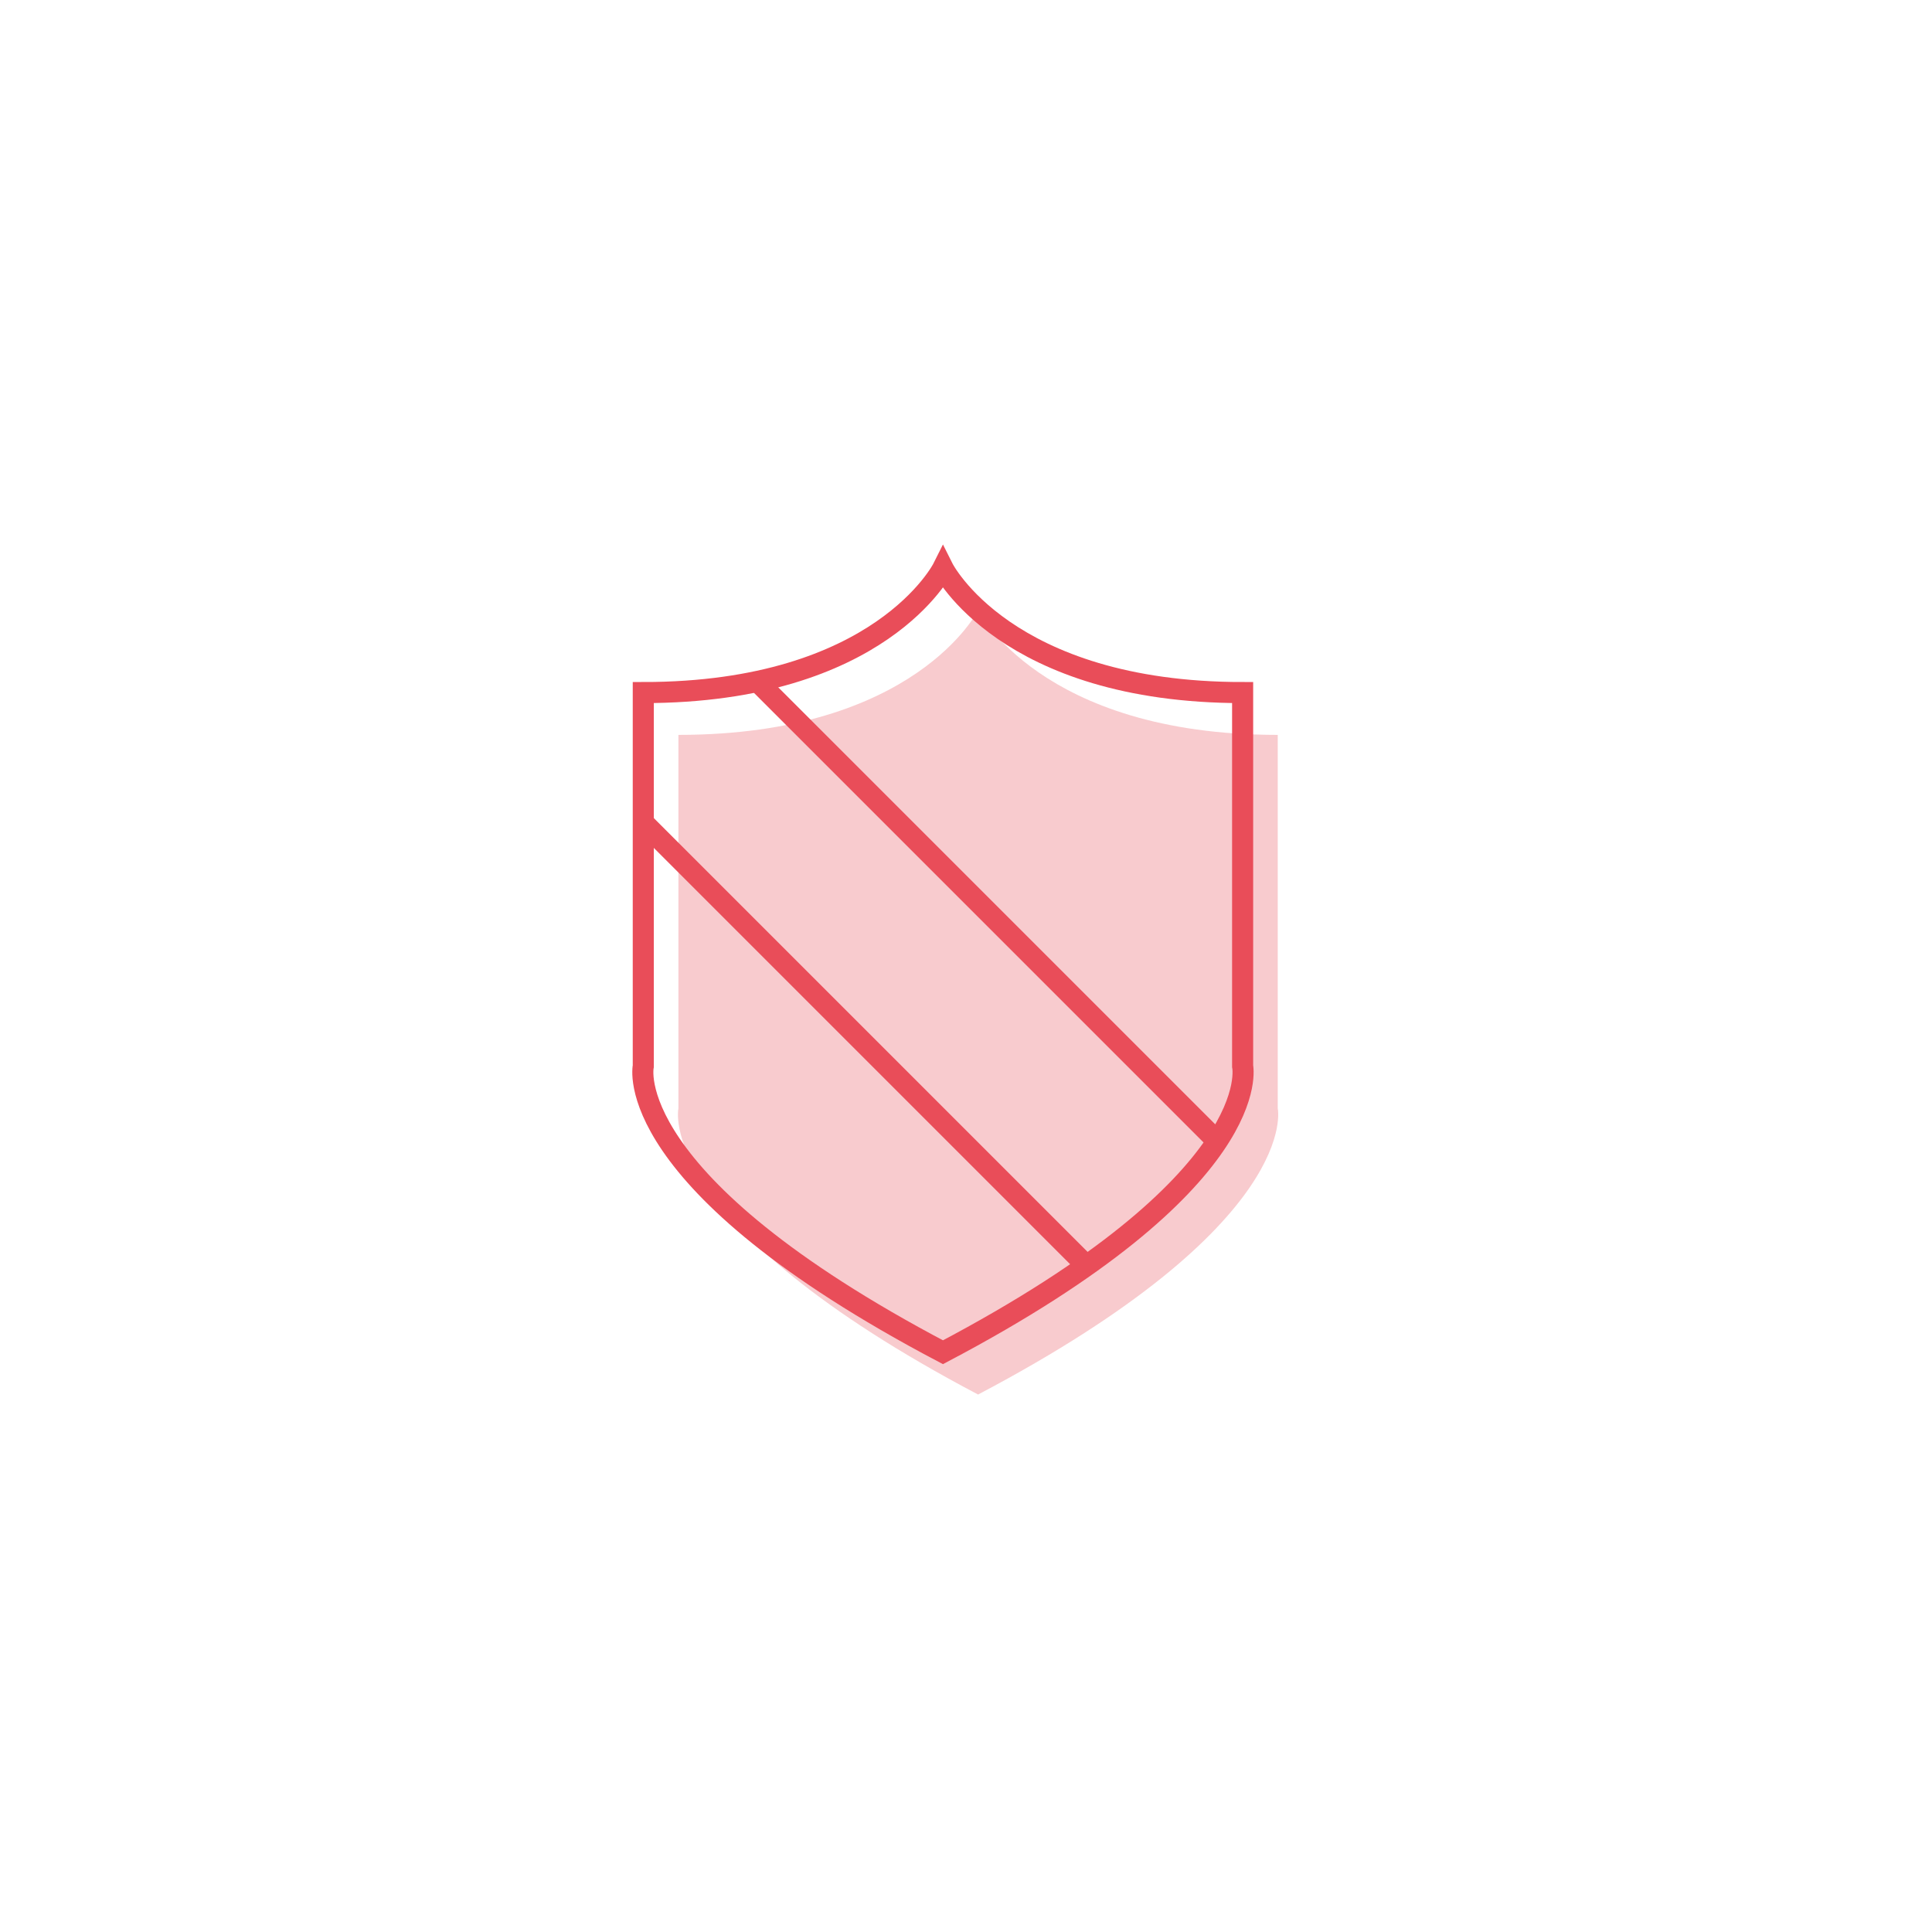 <?xml version="1.0" encoding="UTF-8" standalone="no"?>
<svg width="110px" height="110px" viewBox="0 0 110 110" version="1.1" xmlns="http://www.w3.org/2000/svg" xmlns:xlink="http://www.w3.org/1999/xlink">
    <!-- Generator: Sketch 41.2 (35397) - http://www.bohemiancoding.com/sketch -->
    <title>Artboard Copy 2</title>
    <desc>Created with Sketch.</desc>
    <defs></defs>
    <g id="Welcome" stroke="none" stroke-width="1" fill="none" fill-rule="evenodd">
        <g id="Artboard-Copy-2">
            <g id="Page-1" transform="translate(36, 31)">
                <g id="Group-3" transform="translate(2, 3.399)" fill="#F8CBCE">
                    <path d="M17.688,45 C36.19,35.25 34.75,28.714 34.75,28.714 L34.75,7.442 C21.233,7.442 17.688,0.351 17.688,0.351 C17.688,0.351 14.142,7.442 0.626,7.442 L0.626,28.714 C0.626,28.714 -0.815,35.25 17.688,45" id="Fill-1"></path>
                </g>
                <g id="Group-10" transform="translate(0, 0.399)" stroke="#E94D59" stroke-width="1.2">
                    <path d="M17.688,45.592 C36.19,35.842 34.75,29.305 34.75,29.305 L34.75,8.033 C21.233,8.033 17.688,0.943 17.688,0.943 C17.688,0.943 14.142,8.033 0.626,8.033 L0.626,29.305 C0.626,29.305 -0.815,35.842 17.688,45.592 Z" id="Stroke-4"></path>
                    <path d="M0.6,15.403 L25.883,40.687" id="Stroke-6"></path>
                    <path d="M7.125,7.399 L33.148,33.422" id="Stroke-8"></path>
                </g>
            </g>
        </g>
    </g>
</svg>